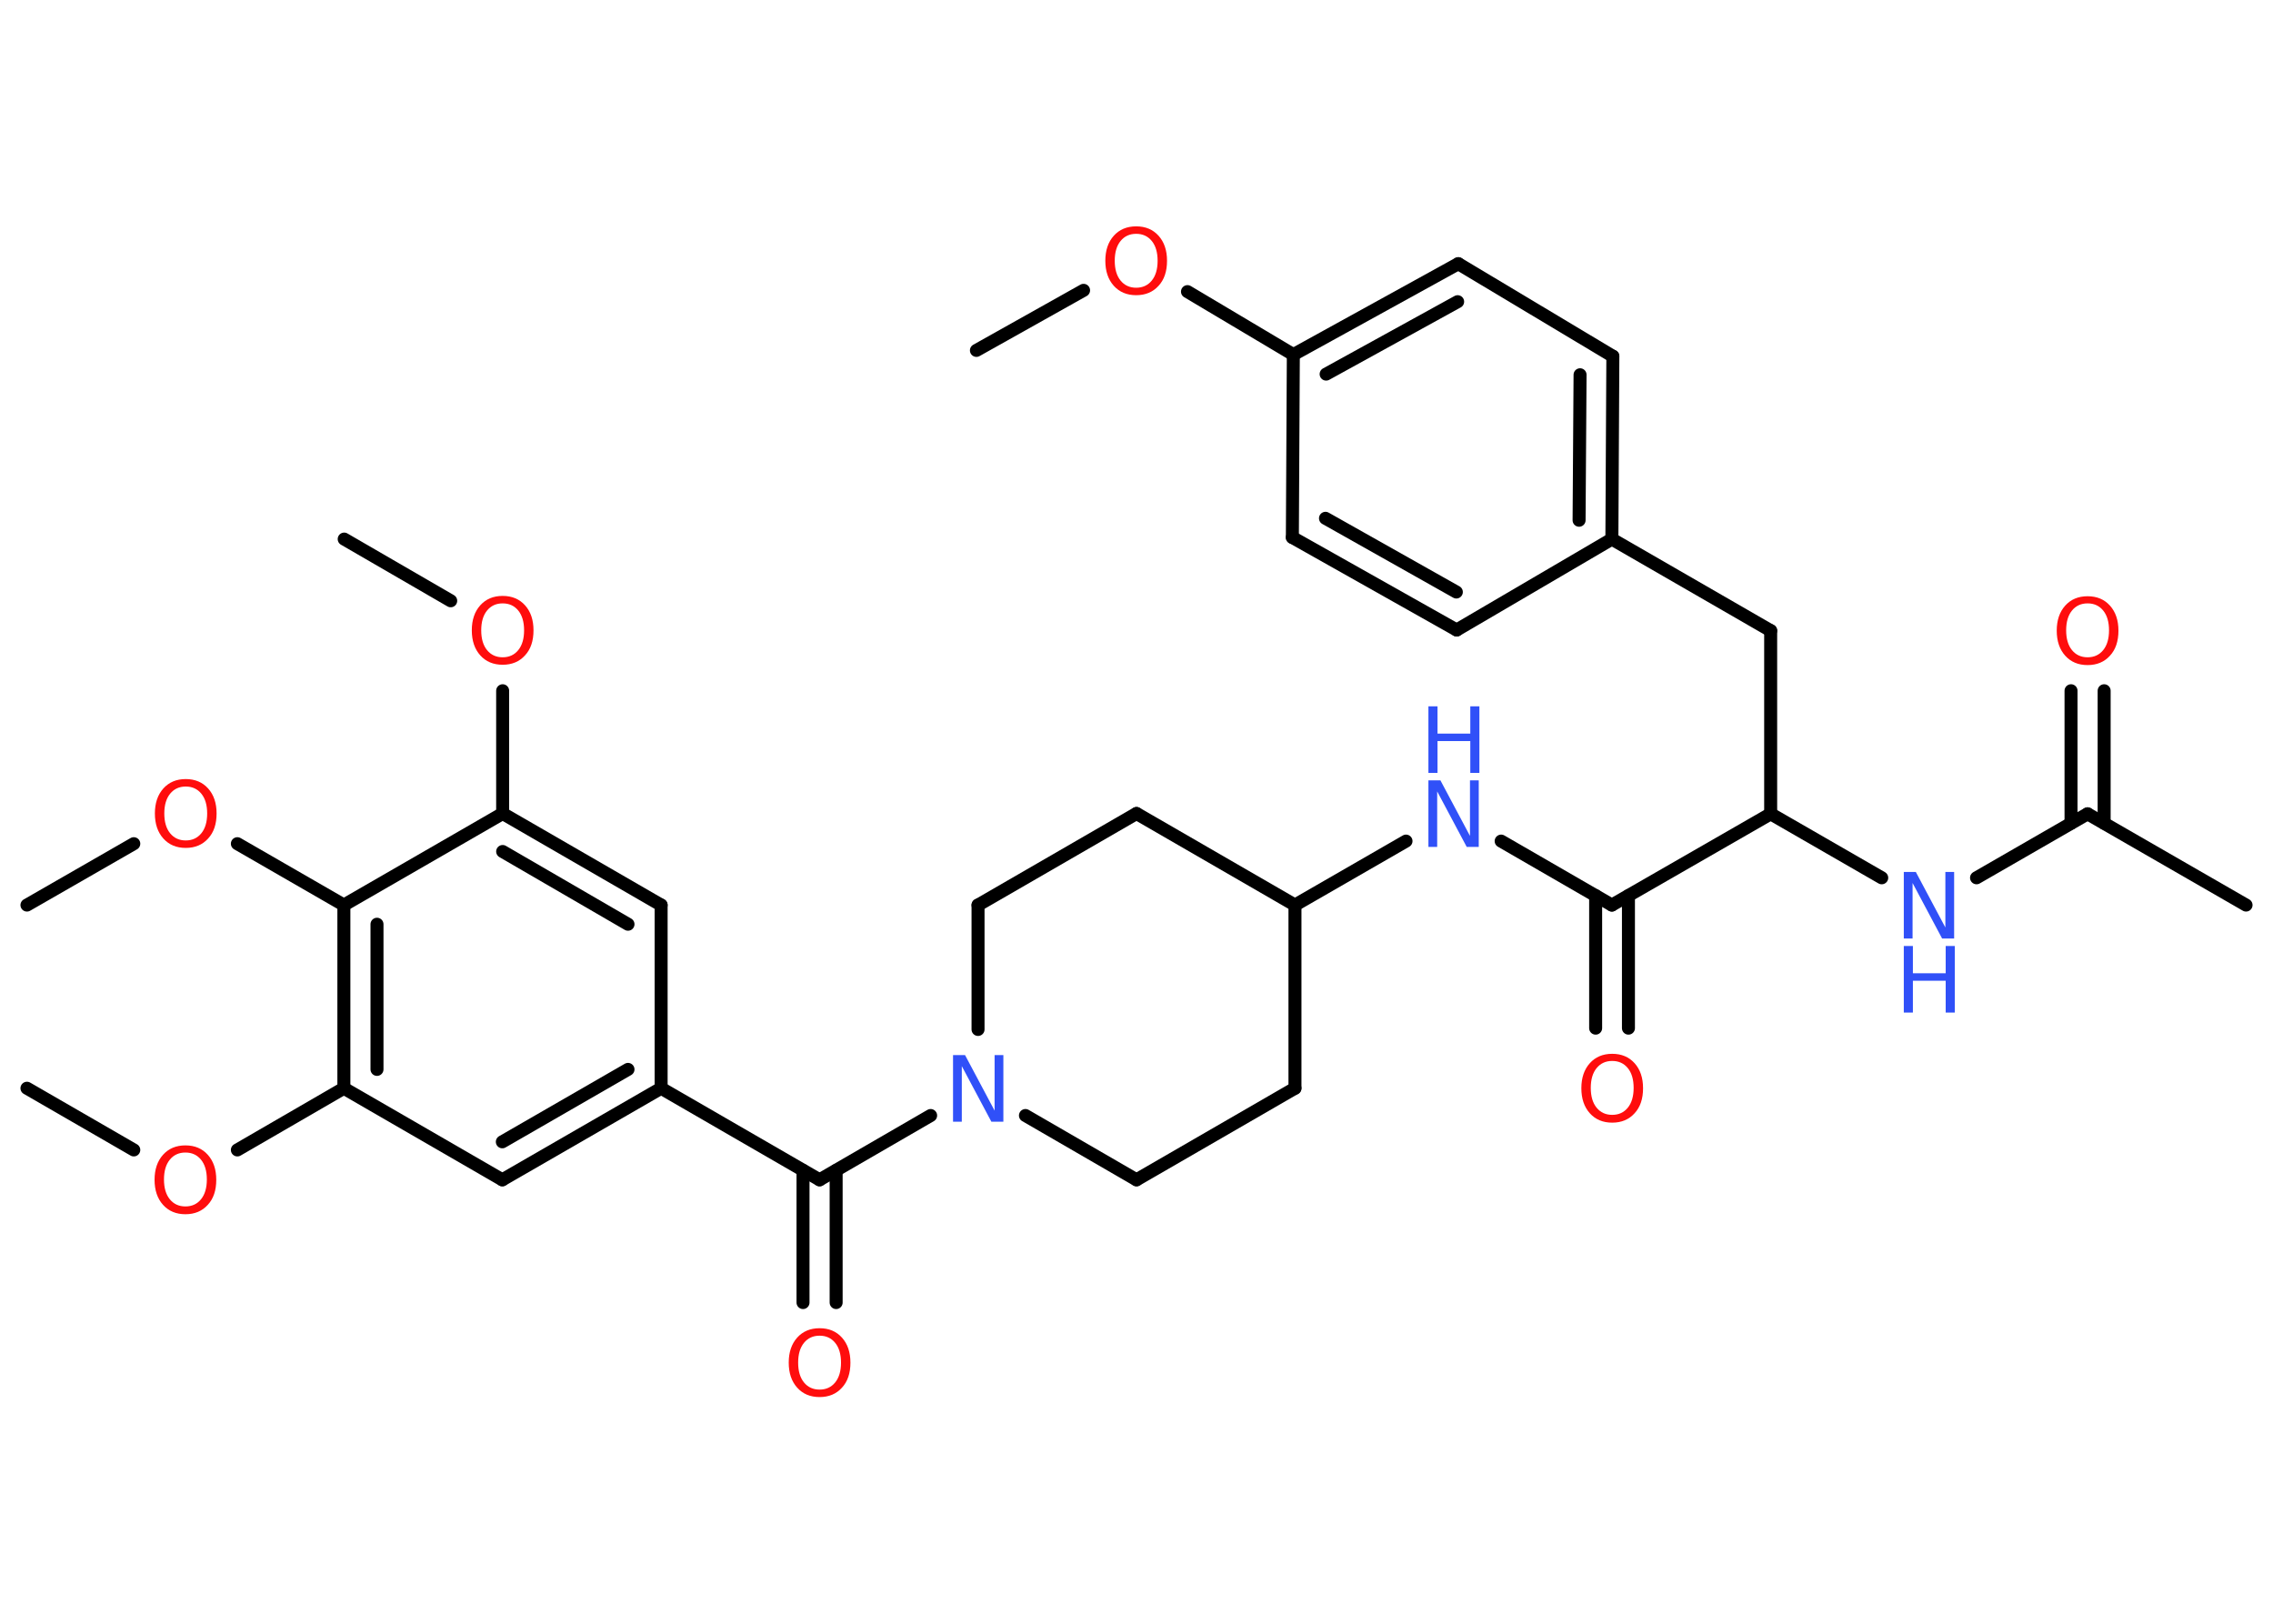 <?xml version='1.0' encoding='UTF-8'?>
<!DOCTYPE svg PUBLIC "-//W3C//DTD SVG 1.1//EN" "http://www.w3.org/Graphics/SVG/1.1/DTD/svg11.dtd">
<svg version='1.2' xmlns='http://www.w3.org/2000/svg' xmlns:xlink='http://www.w3.org/1999/xlink' width='70.0mm' height='50.0mm' viewBox='0 0 70.0 50.0'>
  <desc>Generated by the Chemistry Development Kit (http://github.com/cdk)</desc>
  <g stroke-linecap='round' stroke-linejoin='round' stroke='#000000' stroke-width='.4' fill='#FF0D0D'>
    <rect x='.0' y='.0' width='70.0' height='50.0' fill='#FFFFFF' stroke='none'/>
    <g id='mol1' class='mol'>
      <line id='mol1bnd1' class='bond' x1='30.07' y1='10.79' x2='33.37' y2='8.94'/>
      <line id='mol1bnd2' class='bond' x1='36.57' y1='8.98' x2='39.83' y2='10.92'/>
      <g id='mol1bnd3' class='bond'>
        <line x1='44.91' y1='8.12' x2='39.83' y2='10.92'/>
        <line x1='44.89' y1='9.29' x2='40.84' y2='11.52'/>
      </g>
      <line id='mol1bnd4' class='bond' x1='44.91' y1='8.12' x2='49.67' y2='10.97'/>
      <g id='mol1bnd5' class='bond'>
        <line x1='49.64' y1='16.6' x2='49.67' y2='10.97'/>
        <line x1='48.63' y1='16.02' x2='48.66' y2='11.54'/>
      </g>
      <line id='mol1bnd6' class='bond' x1='49.64' y1='16.6' x2='54.53' y2='19.42'/>
      <line id='mol1bnd7' class='bond' x1='54.53' y1='19.42' x2='54.53' y2='25.06'/>
      <line id='mol1bnd8' class='bond' x1='54.53' y1='25.06' x2='57.95' y2='27.03'/>
      <line id='mol1bnd9' class='bond' x1='60.87' y1='27.03' x2='64.29' y2='25.06'/>
      <line id='mol1bnd10' class='bond' x1='64.29' y1='25.06' x2='69.17' y2='27.87'/>
      <g id='mol1bnd11' class='bond'>
        <line x1='63.78' y1='25.35' x2='63.78' y2='21.27'/>
        <line x1='64.8' y1='25.35' x2='64.8' y2='21.27'/>
      </g>
      <line id='mol1bnd12' class='bond' x1='54.53' y1='25.06' x2='49.64' y2='27.87'/>
      <g id='mol1bnd13' class='bond'>
        <line x1='50.15' y1='27.58' x2='50.15' y2='31.66'/>
        <line x1='49.14' y1='27.58' x2='49.14' y2='31.66'/>
      </g>
      <line id='mol1bnd14' class='bond' x1='49.64' y1='27.87' x2='46.23' y2='25.9'/>
      <line id='mol1bnd15' class='bond' x1='43.3' y1='25.9' x2='39.88' y2='27.87'/>
      <line id='mol1bnd16' class='bond' x1='39.88' y1='27.87' x2='39.88' y2='33.51'/>
      <line id='mol1bnd17' class='bond' x1='39.88' y1='33.51' x2='35.0' y2='36.33'/>
      <line id='mol1bnd18' class='bond' x1='35.0' y1='36.33' x2='31.58' y2='34.35'/>
      <line id='mol1bnd19' class='bond' x1='28.66' y1='34.35' x2='25.24' y2='36.33'/>
      <g id='mol1bnd20' class='bond'>
        <line x1='25.75' y1='36.04' x2='25.75' y2='40.11'/>
        <line x1='24.73' y1='36.04' x2='24.73' y2='40.11'/>
      </g>
      <line id='mol1bnd21' class='bond' x1='25.24' y1='36.33' x2='20.36' y2='33.51'/>
      <g id='mol1bnd22' class='bond'>
        <line x1='15.47' y1='36.33' x2='20.36' y2='33.51'/>
        <line x1='15.47' y1='35.16' x2='19.34' y2='32.93'/>
      </g>
      <line id='mol1bnd23' class='bond' x1='15.47' y1='36.33' x2='10.59' y2='33.51'/>
      <line id='mol1bnd24' class='bond' x1='10.59' y1='33.51' x2='7.31' y2='35.41'/>
      <line id='mol1bnd25' class='bond' x1='4.12' y1='35.41' x2='.83' y2='33.51'/>
      <g id='mol1bnd26' class='bond'>
        <line x1='10.59' y1='27.87' x2='10.59' y2='33.51'/>
        <line x1='11.61' y1='28.46' x2='11.61' y2='32.93'/>
      </g>
      <line id='mol1bnd27' class='bond' x1='10.59' y1='27.87' x2='7.31' y2='25.98'/>
      <line id='mol1bnd28' class='bond' x1='4.12' y1='25.98' x2='.83' y2='27.87'/>
      <line id='mol1bnd29' class='bond' x1='10.59' y1='27.87' x2='15.48' y2='25.05'/>
      <line id='mol1bnd30' class='bond' x1='15.48' y1='25.05' x2='15.48' y2='21.27'/>
      <line id='mol1bnd31' class='bond' x1='13.88' y1='18.5' x2='10.6' y2='16.6'/>
      <g id='mol1bnd32' class='bond'>
        <line x1='20.36' y1='27.87' x2='15.48' y2='25.05'/>
        <line x1='19.34' y1='28.46' x2='15.48' y2='26.22'/>
      </g>
      <line id='mol1bnd33' class='bond' x1='20.36' y1='33.51' x2='20.36' y2='27.87'/>
      <line id='mol1bnd34' class='bond' x1='30.12' y1='31.7' x2='30.12' y2='27.87'/>
      <line id='mol1bnd35' class='bond' x1='30.12' y1='27.87' x2='35.0' y2='25.05'/>
      <line id='mol1bnd36' class='bond' x1='39.88' y1='27.87' x2='35.0' y2='25.05'/>
      <line id='mol1bnd37' class='bond' x1='49.64' y1='16.6' x2='44.86' y2='19.4'/>
      <g id='mol1bnd38' class='bond'>
        <line x1='39.8' y1='16.55' x2='44.86' y2='19.4'/>
        <line x1='40.82' y1='15.96' x2='44.85' y2='18.23'/>
      </g>
      <line id='mol1bnd39' class='bond' x1='39.83' y1='10.92' x2='39.8' y2='16.55'/>
      <path id='mol1atm2' class='atom' d='M34.99 7.2q-.3 .0 -.48 .22q-.18 .22 -.18 .61q.0 .39 .18 .61q.18 .22 .48 .22q.3 .0 .48 -.22q.18 -.22 .18 -.61q.0 -.39 -.18 -.61q-.18 -.22 -.48 -.22zM34.99 6.97q.43 .0 .69 .29q.26 .29 .26 .77q.0 .49 -.26 .77q-.26 .29 -.69 .29q-.43 .0 -.69 -.29q-.26 -.29 -.26 -.77q.0 -.48 .26 -.77q.26 -.29 .69 -.29z' stroke='none'/>
      <g id='mol1atm9' class='atom'>
        <path d='M58.63 26.85h.37l.91 1.71v-1.71h.27v2.05h-.37l-.91 -1.71v1.71h-.27v-2.05z' stroke='none' fill='#3050F8'/>
        <path d='M58.63 29.13h.28v.84h1.01v-.84h.28v2.05h-.28v-.98h-1.01v.98h-.28v-2.05z' stroke='none' fill='#3050F8'/>
      </g>
      <path id='mol1atm12' class='atom' d='M64.29 18.58q-.3 .0 -.48 .22q-.18 .22 -.18 .61q.0 .39 .18 .61q.18 .22 .48 .22q.3 .0 .48 -.22q.18 -.22 .18 -.61q.0 -.39 -.18 -.61q-.18 -.22 -.48 -.22zM64.29 18.36q.43 .0 .69 .29q.26 .29 .26 .77q.0 .49 -.26 .77q-.26 .29 -.69 .29q-.43 .0 -.69 -.29q-.26 -.29 -.26 -.77q.0 -.48 .26 -.77q.26 -.29 .69 -.29z' stroke='none'/>
      <path id='mol1atm14' class='atom' d='M49.65 32.67q-.3 .0 -.48 .22q-.18 .22 -.18 .61q.0 .39 .18 .61q.18 .22 .48 .22q.3 .0 .48 -.22q.18 -.22 .18 -.61q.0 -.39 -.18 -.61q-.18 -.22 -.48 -.22zM49.65 32.45q.43 .0 .69 .29q.26 .29 .26 .77q.0 .49 -.26 .77q-.26 .29 -.69 .29q-.43 .0 -.69 -.29q-.26 -.29 -.26 -.77q.0 -.48 .26 -.77q.26 -.29 .69 -.29z' stroke='none'/>
      <g id='mol1atm15' class='atom'>
        <path d='M43.99 24.03h.37l.91 1.71v-1.71h.27v2.05h-.37l-.91 -1.71v1.71h-.27v-2.05z' stroke='none' fill='#3050F8'/>
        <path d='M43.99 21.75h.28v.84h1.01v-.84h.28v2.05h-.28v-.98h-1.01v.98h-.28v-2.05z' stroke='none' fill='#3050F8'/>
      </g>
      <path id='mol1atm19' class='atom' d='M29.35 32.49h.37l.91 1.71v-1.71h.27v2.05h-.37l-.91 -1.71v1.71h-.27v-2.05z' stroke='none' fill='#3050F8'/>
      <path id='mol1atm21' class='atom' d='M25.24 41.13q-.3 .0 -.48 .22q-.18 .22 -.18 .61q.0 .39 .18 .61q.18 .22 .48 .22q.3 .0 .48 -.22q.18 -.22 .18 -.61q.0 -.39 -.18 -.61q-.18 -.22 -.48 -.22zM25.24 40.9q.43 .0 .69 .29q.26 .29 .26 .77q.0 .49 -.26 .77q-.26 .29 -.69 .29q-.43 .0 -.69 -.29q-.26 -.29 -.26 -.77q.0 -.48 .26 -.77q.26 -.29 .69 -.29z' stroke='none'/>
      <path id='mol1atm25' class='atom' d='M5.71 35.49q-.3 .0 -.48 .22q-.18 .22 -.18 .61q.0 .39 .18 .61q.18 .22 .48 .22q.3 .0 .48 -.22q.18 -.22 .18 -.61q.0 -.39 -.18 -.61q-.18 -.22 -.48 -.22zM5.71 35.27q.43 .0 .69 .29q.26 .29 .26 .77q.0 .49 -.26 .77q-.26 .29 -.69 .29q-.43 .0 -.69 -.29q-.26 -.29 -.26 -.77q.0 -.48 .26 -.77q.26 -.29 .69 -.29z' stroke='none'/>
      <path id='mol1atm28' class='atom' d='M5.72 24.22q-.3 .0 -.48 .22q-.18 .22 -.18 .61q.0 .39 .18 .61q.18 .22 .48 .22q.3 .0 .48 -.22q.18 -.22 .18 -.61q.0 -.39 -.18 -.61q-.18 -.22 -.48 -.22zM5.72 23.99q.43 .0 .69 .29q.26 .29 .26 .77q.0 .49 -.26 .77q-.26 .29 -.69 .29q-.43 .0 -.69 -.29q-.26 -.29 -.26 -.77q.0 -.48 .26 -.77q.26 -.29 .69 -.29z' stroke='none'/>
      <path id='mol1atm31' class='atom' d='M15.48 18.58q-.3 .0 -.48 .22q-.18 .22 -.18 .61q.0 .39 .18 .61q.18 .22 .48 .22q.3 .0 .48 -.22q.18 -.22 .18 -.61q.0 -.39 -.18 -.61q-.18 -.22 -.48 -.22zM15.48 18.35q.43 .0 .69 .29q.26 .29 .26 .77q.0 .49 -.26 .77q-.26 .29 -.69 .29q-.43 .0 -.69 -.29q-.26 -.29 -.26 -.77q.0 -.48 .26 -.77q.26 -.29 .69 -.29z' stroke='none'/>
    </g>
  </g>
</svg>
